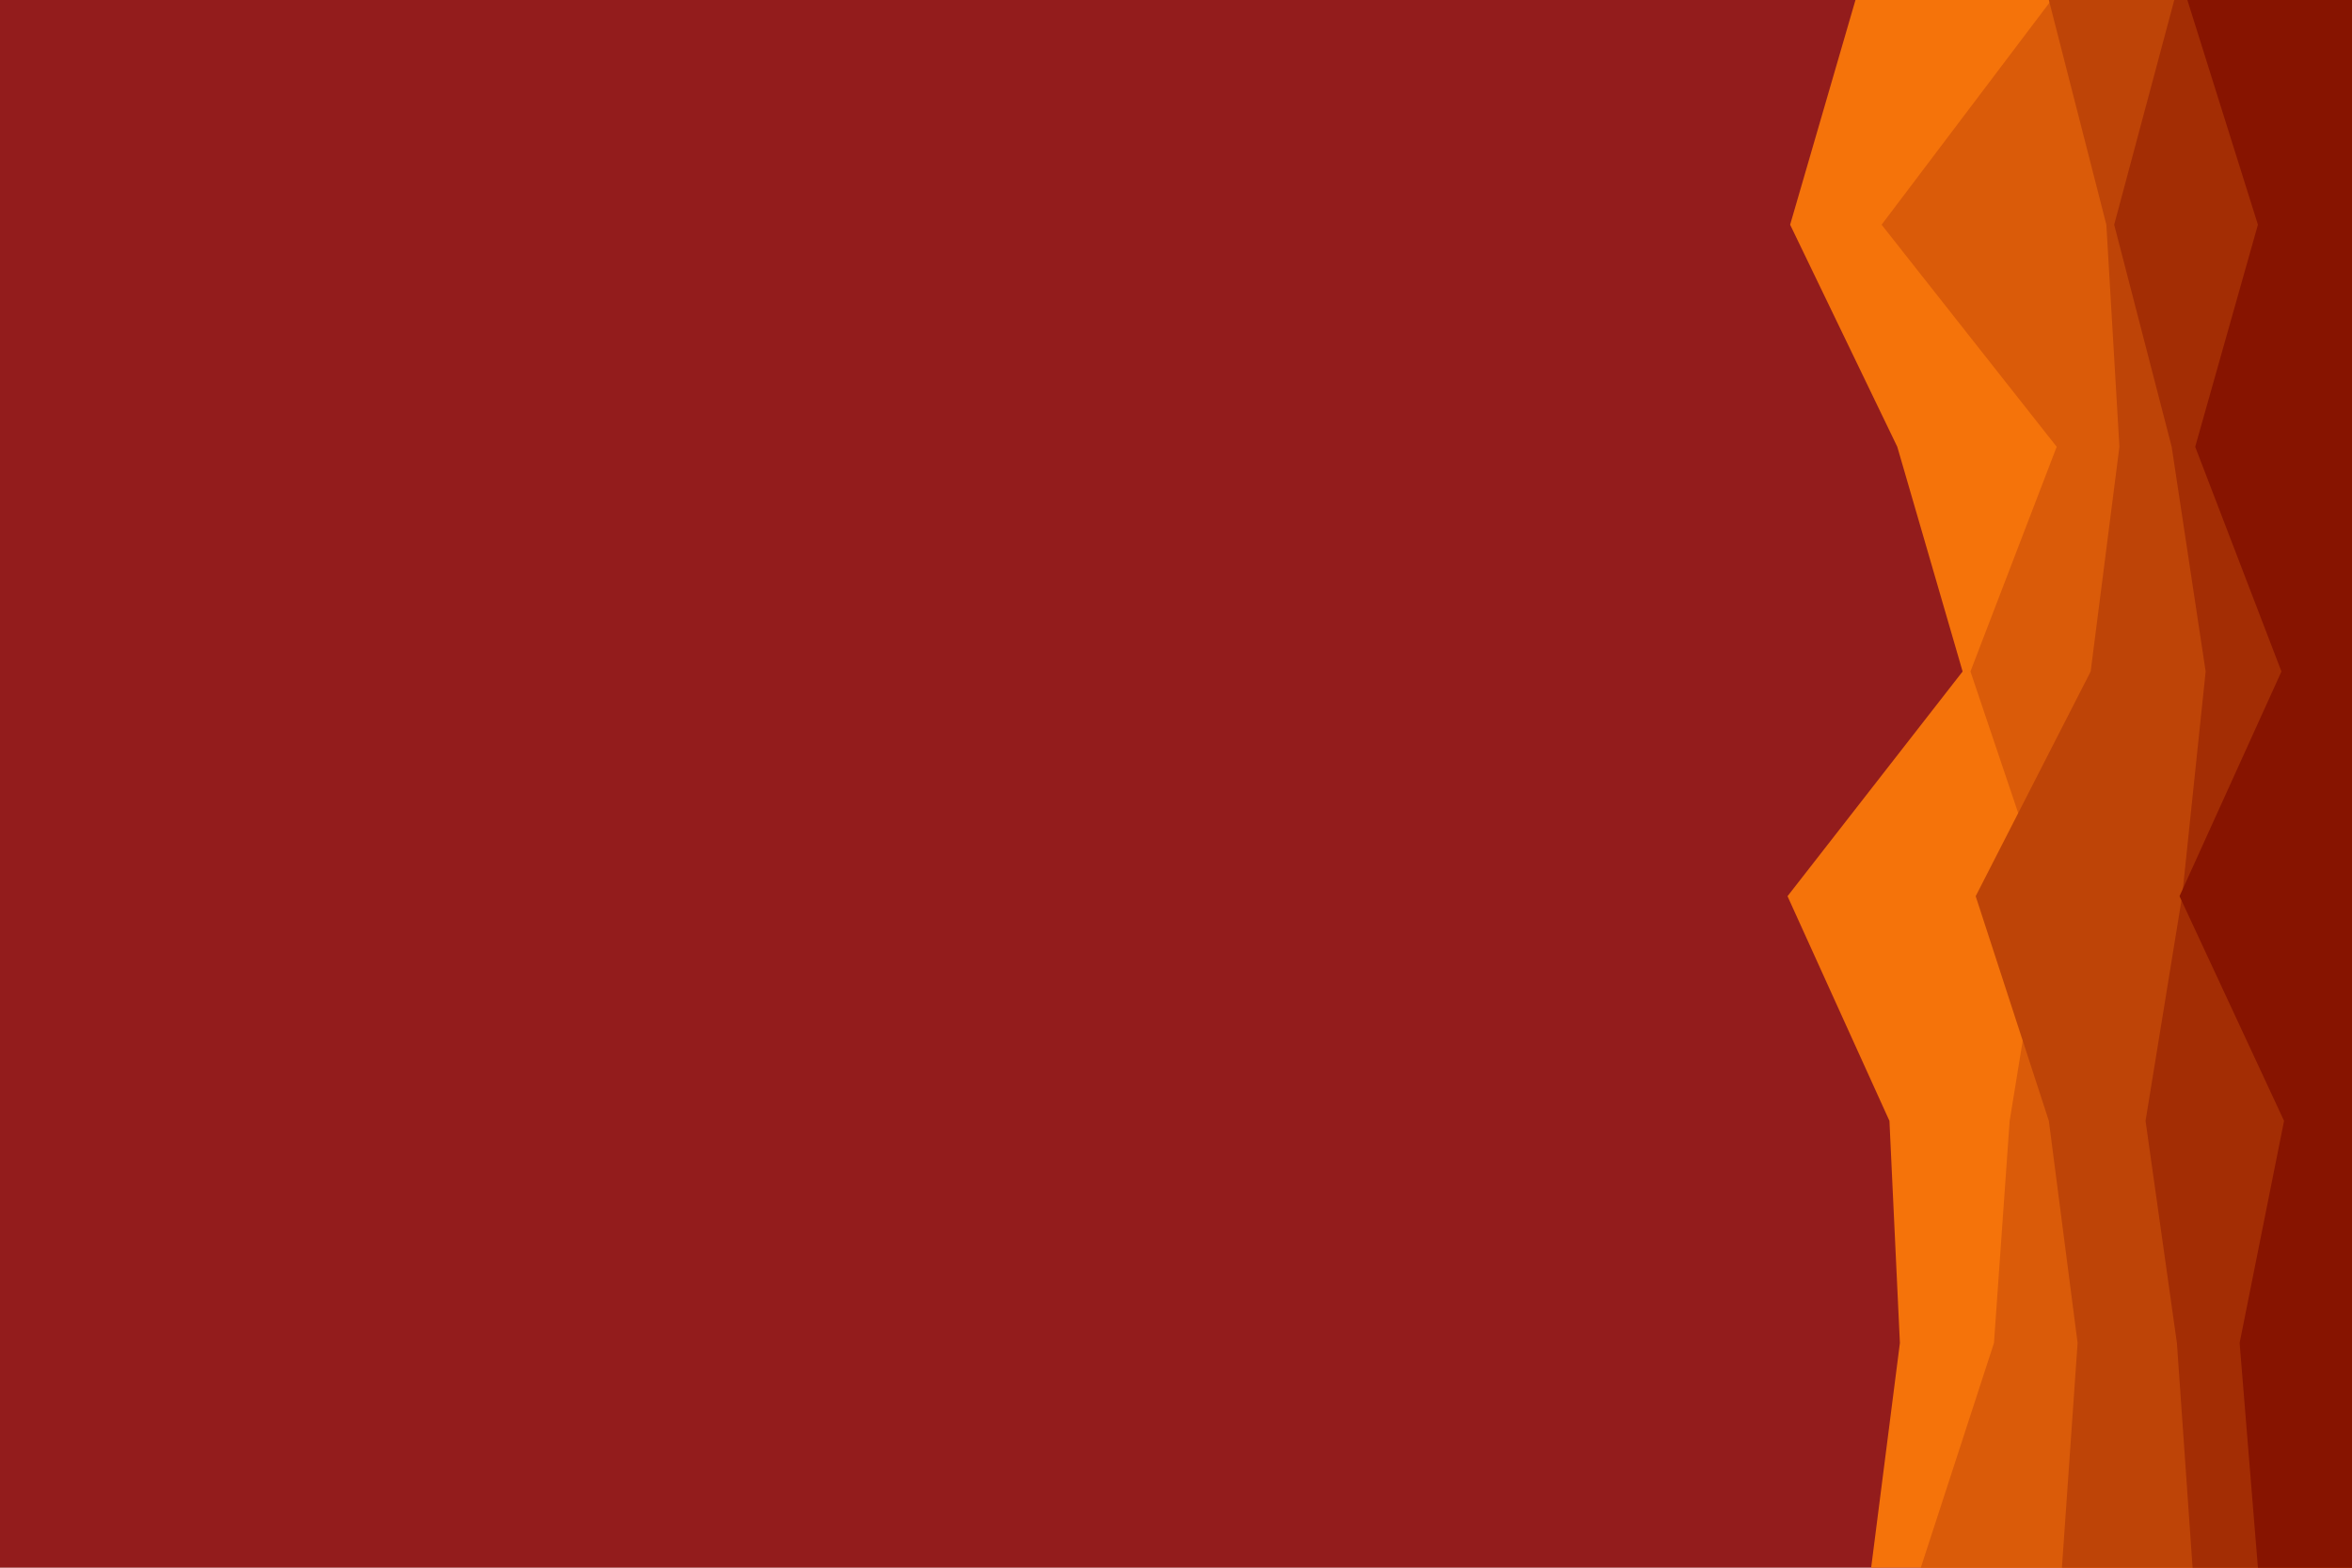 <svg id="visual" viewBox="0 0 900 600" width="900" height="600" xmlns="http://www.w3.org/2000/svg" xmlns:xlink="http://www.w3.org/1999/xlink" version="1.1">

<rect x="0" y="0" width="900" height="600" fill="#931C1C"></rect>

    <path d="M716 600L727 514L723 429L684 343L751 257L726 171L685 86L710 0L900 0L900 86L900 171L900 257L900 343L900 429L900 514L900 600Z" fill="#f5730a"></path>

    <path d="M735 600L763 514L769 429L783 343L754 257L787 171L720 86L785 0L900 0L900 86L900 171L900 257L900 343L900 429L900 514L900 600Z" fill="#da5b09"></path>

    <path d="M789 600L795 514L784 429L756 343L800 257L811 171L806 86L784 0L900 0L900 86L900 171L900 257L900 343L900 429L900 514L900 600Z" fill="#be4407"></path>

    <path d="M839 600L833 514L821 429L835 343L844 257L831 171L809 86L832 0L900 0L900 86L900 171L900 257L900 343L900 429L900 514L900 600Z" fill="#a32d04"></path>

    <path d="M864 600L857 514L874 429L834 343L873 257L840 171L864 86L837 0L900 0L900 86L900 171L900 257L900 343L900 429L900 514L900 600Z" fill="#871400"></path>

</svg>